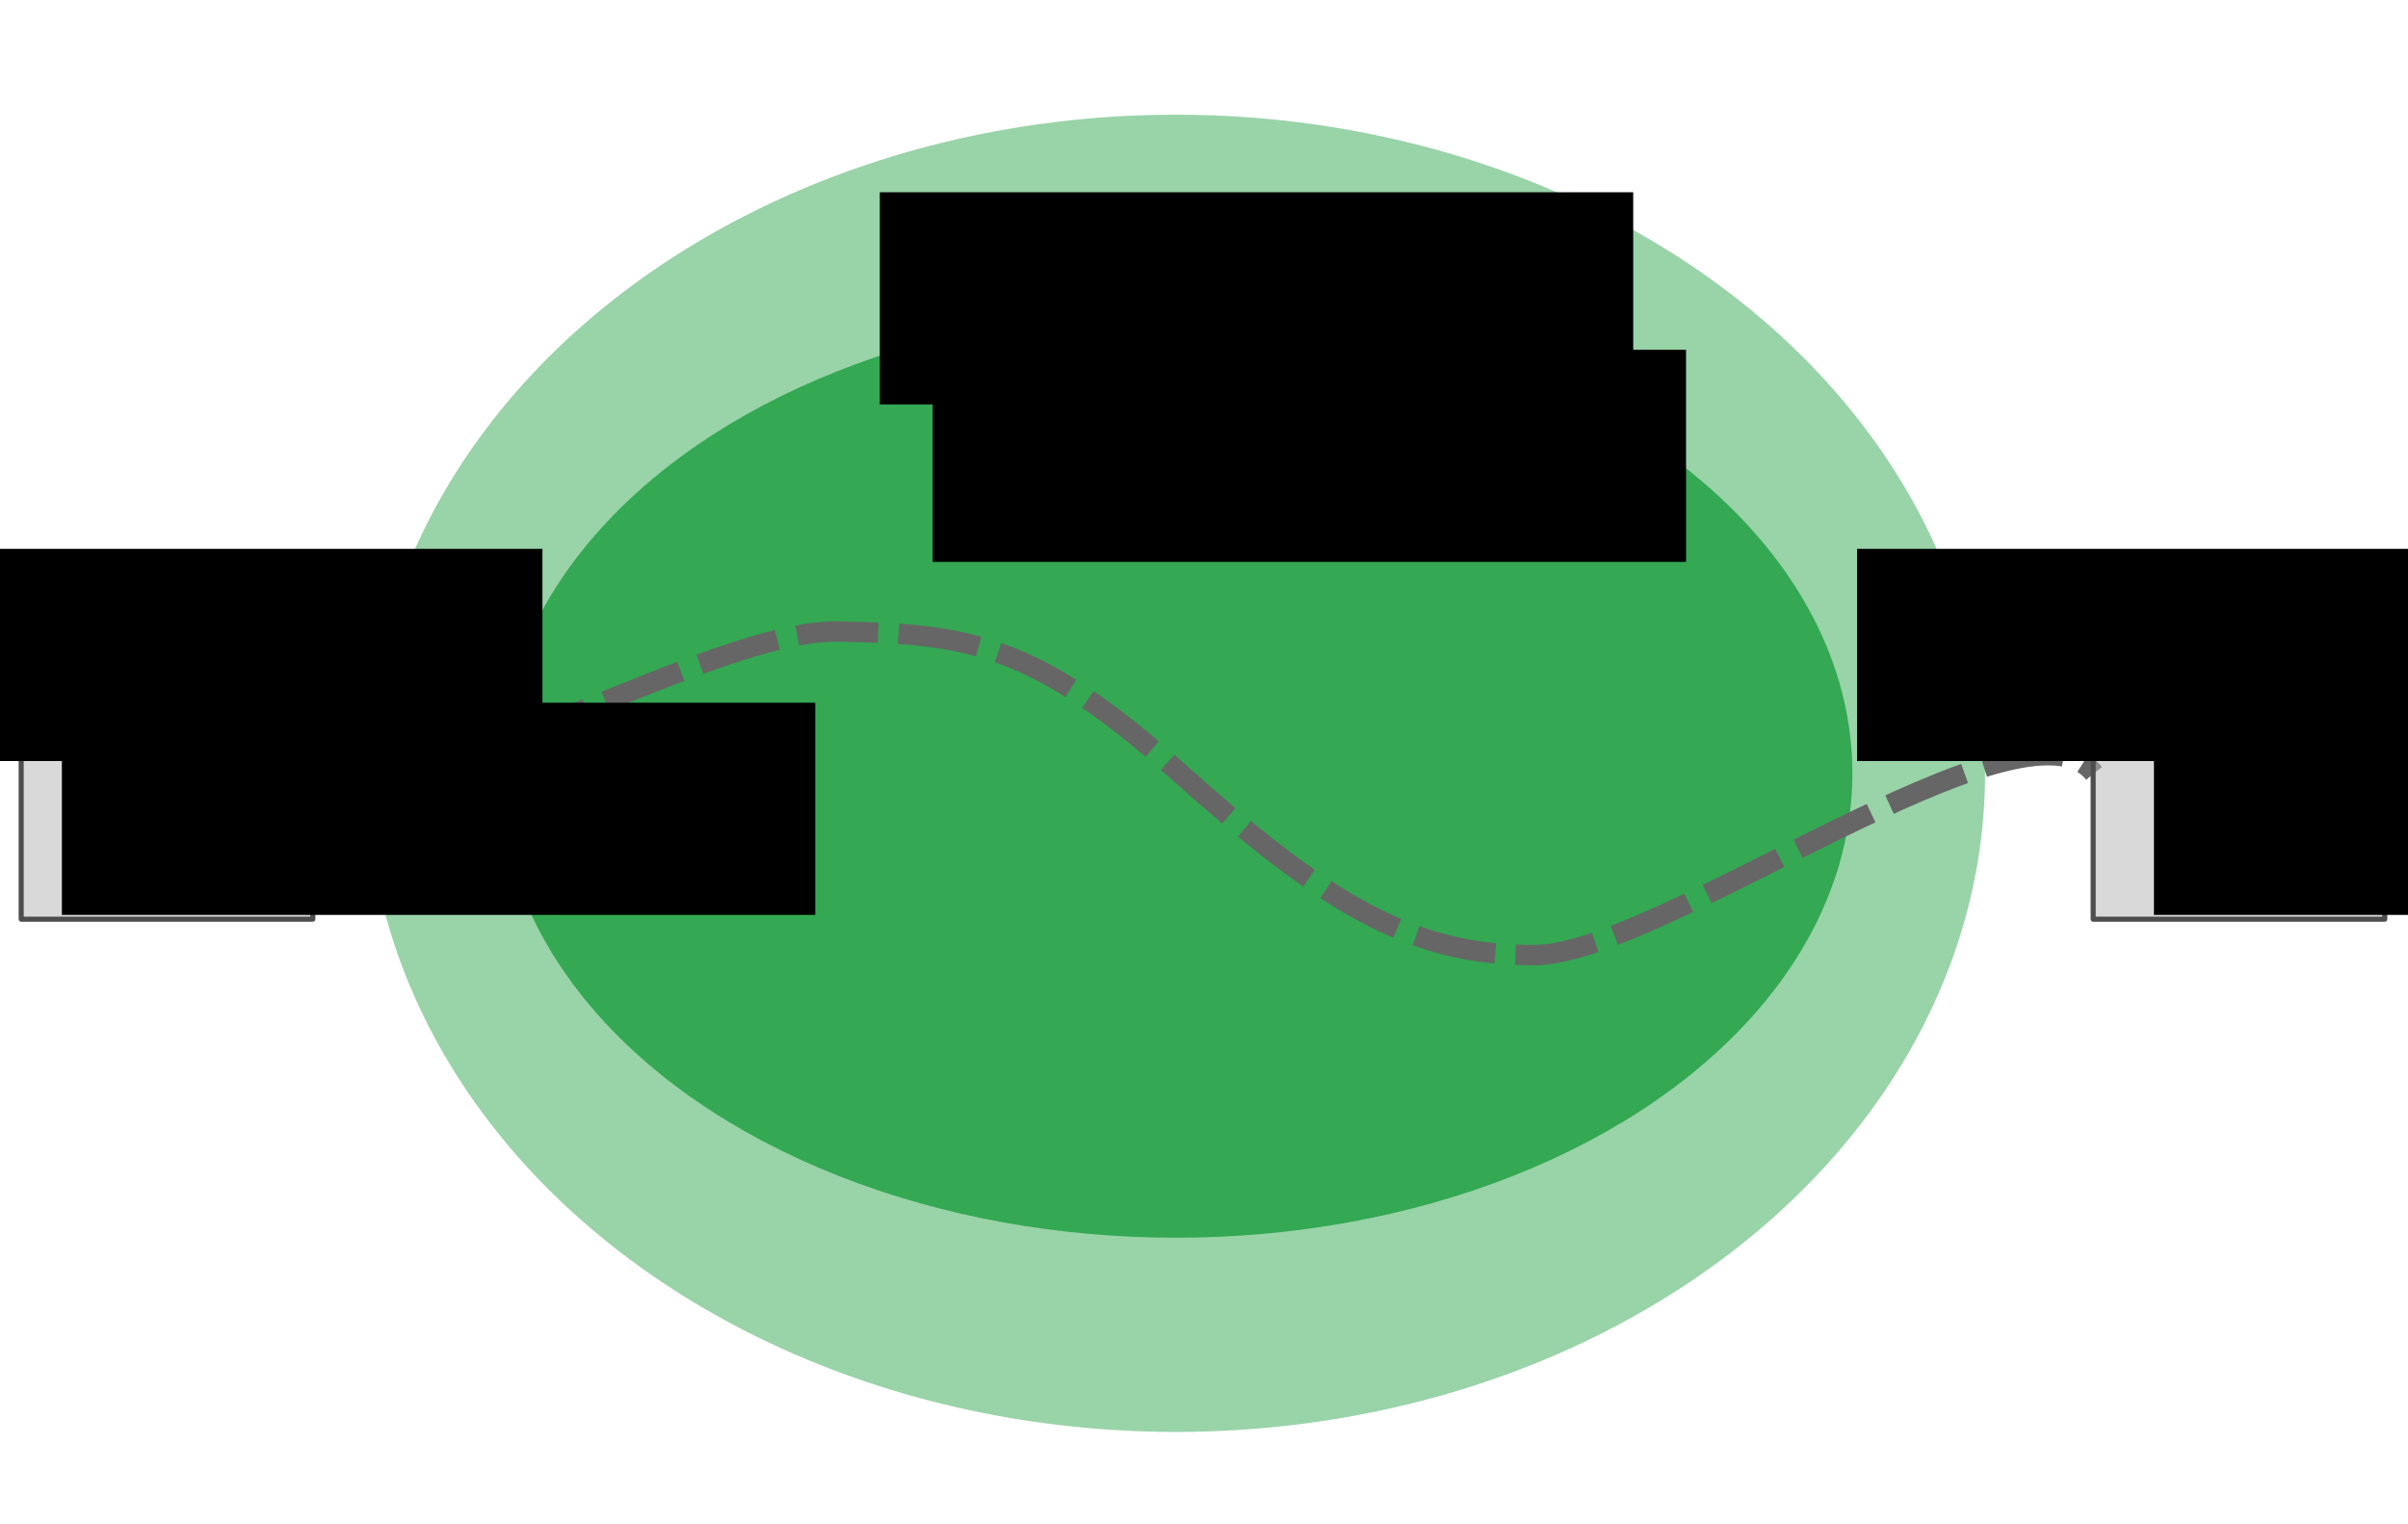 <?xml version="1.0" encoding="UTF-8" standalone="no"?>
<!-- Created with Inkscape (http://www.inkscape.org/) -->

<svg
   xmlns:dc="http://purl.org/dc/elements/1.1/"
   xmlns:cc="http://creativecommons.org/ns#"
   xmlns:rdf="http://www.w3.org/1999/02/22-rdf-syntax-ns#"
   xmlns:svg="http://www.w3.org/2000/svg"
   xmlns="http://www.w3.org/2000/svg"
   xmlns:sodipodi="http://sodipodi.sourceforge.net/DTD/sodipodi-0.dtd"
   xmlns:inkscape="http://www.inkscape.org/namespaces/inkscape"
   width="237mm"
   height="150mm"
   viewBox="0 0 237 150"
   version="1.1"
   id="svg881"
   inkscape:version="0.92.5 (2060ec1f9f, 2020-04-08)"
   sodipodi:docname="knowledge_problem.svg"
   inkscape:export-filename="/home/kristian/projects/online_teaching_survival_guide/images/knowledge_problem.png"
   inkscape:export-xdpi="128.60759"
   inkscape:export-ydpi="128.60759">
  <defs
     id="defs875" />
  <sodipodi:namedview
     id="base"
     pagecolor="#ffffff"
     bordercolor="#666666"
     borderopacity="1.0"
     inkscape:pageopacity="0.0"
     inkscape:pageshadow="2"
     inkscape:zoom="0.7"
     inkscape:cx="-36.807789"
     inkscape:cy="131.68138"
     inkscape:document-units="mm"
     inkscape:current-layer="layer1"
     showgrid="false"
     height="120mm"
     inkscape:window-width="1848"
     inkscape:window-height="1016"
     inkscape:window-x="72"
     inkscape:window-y="27"
     inkscape:window-maximized="1" />
  <g
     inkscape:label="Layer 1"
     inkscape:groupmode="layer"
     id="layer1"
     transform="translate(0,-147)">
    <ellipse
       style="fill:#34a853;fill-opacity:0.502;stroke:none;stroke-width:2;stroke-linecap:round;stroke-linejoin:round;stroke-miterlimit:4;stroke-dasharray:none;stroke-dashoffset:0;stroke-opacity:1"
       id="path1429"
       cx="115.728"
       cy="223.1"
       rx="79.646"
       ry="64.813" />
    <ellipse
       ry="45.703"
       rx="66.586"
       cy="223.1"
       cx="115.728"
       id="ellipse1431"
       style="fill:#34a853;fill-opacity:1;stroke:none;stroke-width:1.536;stroke-linecap:round;stroke-linejoin:round;stroke-miterlimit:4;stroke-dasharray:none;stroke-dashoffset:0;stroke-opacity:1" />
    <path
       style="fill:none;stroke:#666666;stroke-width:2;stroke-linecap:butt;stroke-linejoin:miter;stroke-miterlimit:4;stroke-dasharray:8, 2;stroke-dashoffset:0;stroke-opacity:1"
       d="m 30.876,223.1 c 10.769,3.769 38.941,-14.178 51.617,-13.95 12.676,0.228 19.295,1.11 33.546,13.856 14.25,12.746 22.771,18.077 35.058,17.983 12.287,-0.094 48.13,-26.677 54.996,-17.889"
       id="path3728"
       inkscape:connector-curvature="0"
       sodipodi:nodetypes="czzzc" />
    <g
       id="g3659"
       transform="translate(2.405,-1.069)">
      <rect
         y="209.817"
         x="-0.32"
         height="28.704"
         width="28.704"
         id="rect3641"
         style="fill:#b3b3b3;fill-opacity:0.502;stroke:#4d4d4d;stroke-width:0.5;stroke-linecap:round;stroke-linejoin:round;stroke-miterlimit:4;stroke-dasharray:none;stroke-dashoffset:0;stroke-opacity:1" />
      <flowRoot
         xml:space="preserve"
         id="flowRoot3649"
         style="font-style:normal;font-weight:normal;font-size:24px;line-height:1.25;font-family:sans-serif;letter-spacing:0px;word-spacing:0px;fill:#000000;fill-opacity:1;stroke:none"
         transform="matrix(0.265,0,0,0.265,-65.915,44.23)"><flowRegion
           id="flowRegion3645"
           style="font-size:24px"><rect
             id="rect3643"
             width="279.812"
             height="78.792"
             x="262.64"
             y="652.799"
             style="font-size:24px" /></flowRegion><flowPara
           id="flowPara3647"
           style="font-size:24px">data</flowPara><flowPara
           id="flowPara3651"
           style="font-size:24px">in CSV</flowPara></flowRoot>    </g>
    <g
       id="g3673"
       transform="translate(206.332,-1.069)">
      <rect
         style="fill:#b3b3b3;fill-opacity:0.502;stroke:#4d4d4d;stroke-width:0.5;stroke-linecap:round;stroke-linejoin:round;stroke-miterlimit:4;stroke-dasharray:none;stroke-dashoffset:0;stroke-opacity:1"
         id="rect3661"
         width="28.704"
         height="28.704"
         x="-0.32"
         y="209.817" />
      <flowRoot
         transform="matrix(0.265,0,0,0.265,-63.936,44.23)"
         style="font-style:normal;font-weight:normal;font-size:24px;line-height:1.25;font-family:sans-serif;letter-spacing:0px;word-spacing:0px;fill:#000000;fill-opacity:1;stroke:none"
         id="flowRoot3671"
         xml:space="preserve"><flowRegion
           style="font-size:24px"
           id="flowRegion3665"><rect
             style="font-size:24px"
             y="652.799"
             x="262.64"
             height="78.792"
             width="279.812"
             id="rect3663" /></flowRegion><flowPara
           style="font-size:24px"
           id="flowPara3667">data</flowPara><flowPara
           style="font-size:24px"
           id="flowPara3669">in DB</flowPara></flowRoot>    </g>
    <flowRoot
       xml:space="preserve"
       id="flowRoot3701-3"
       style="font-style:normal;font-weight:normal;font-size:24px;line-height:1.25;font-family:sans-serif;letter-spacing:0px;word-spacing:0px;fill:#000000;fill-opacity:1;stroke:none"
       transform="matrix(0.265,0,0,0.265,-90.363,28.02)"><flowRegion
         id="flowRegion3697-5"
         style="font-size:24px"><rect
           id="rect3695-6"
           width="279.812"
           height="78.792"
           x="262.64"
           y="652.799"
           style="font-size:24px" /></flowRegion><flowPara
         style="font-weight:bold;font-size:24px;text-align:center;text-anchor:middle"
         id="flowPara3699-2">problem</flowPara></flowRoot>    <flowRoot
       transform="matrix(0.265,0,0,0.265,113.177,28.02)"
       style="font-style:normal;font-weight:normal;font-size:24px;line-height:1.25;font-family:sans-serif;letter-spacing:0px;word-spacing:0px;fill:#000000;fill-opacity:1;stroke:none"
       id="flowRoot3762"
       xml:space="preserve"><flowRegion
         style="font-size:24px"
         id="flowRegion3758"><rect
           style="font-size:24px"
           y="652.799"
           x="262.64"
           height="78.792"
           width="279.812"
           id="rect3756" /></flowRegion><flowPara
         id="flowPara3760"
         style="font-weight:bold;font-size:24px;text-align:center;text-anchor:middle">goal</flowPara></flowRoot>    <g
       id="g1515"
       transform="translate(1.336,-2.94)">
      <flowRoot
         transform="matrix(0.265,0,0,0.265,15.658,-4.133)"
         style="font-style:normal;font-weight:normal;font-size:24px;line-height:1.25;font-family:sans-serif;letter-spacing:0px;word-spacing:0px;fill:#000000;fill-opacity:1;stroke:none"
         id="flowRoot1433"
         xml:space="preserve"><flowRegion
           style="font-size:24px"
           id="flowRegion1435"><rect
             style="font-size:24px"
             y="652.799"
             x="262.64"
             height="78.792"
             width="279.812"
             id="rect1437" /></flowRegion><flowPara
           style="font-size:24px"
           id="flowPara1439">all SQL knowledge</flowPara></flowRoot>      <flowRoot
         xml:space="preserve"
         id="flowRoot1447"
         style="font-style:normal;font-weight:normal;font-size:40px;line-height:1.25;font-family:sans-serif;letter-spacing:0px;word-spacing:0px;fill:#000000;fill-opacity:1;stroke:none"
         transform="matrix(0.265,0,0,0.265,20.859,11.364)"><flowRegion
           id="flowRegion1443"><rect
             id="rect1441"
             width="279.812"
             height="78.792"
             x="262.64"
             y="652.799" /></flowRegion><flowPara
           id="flowPara1445"
           style="font-size:24px">what you know</flowPara></flowRoot>    </g>
  </g>
</svg>
